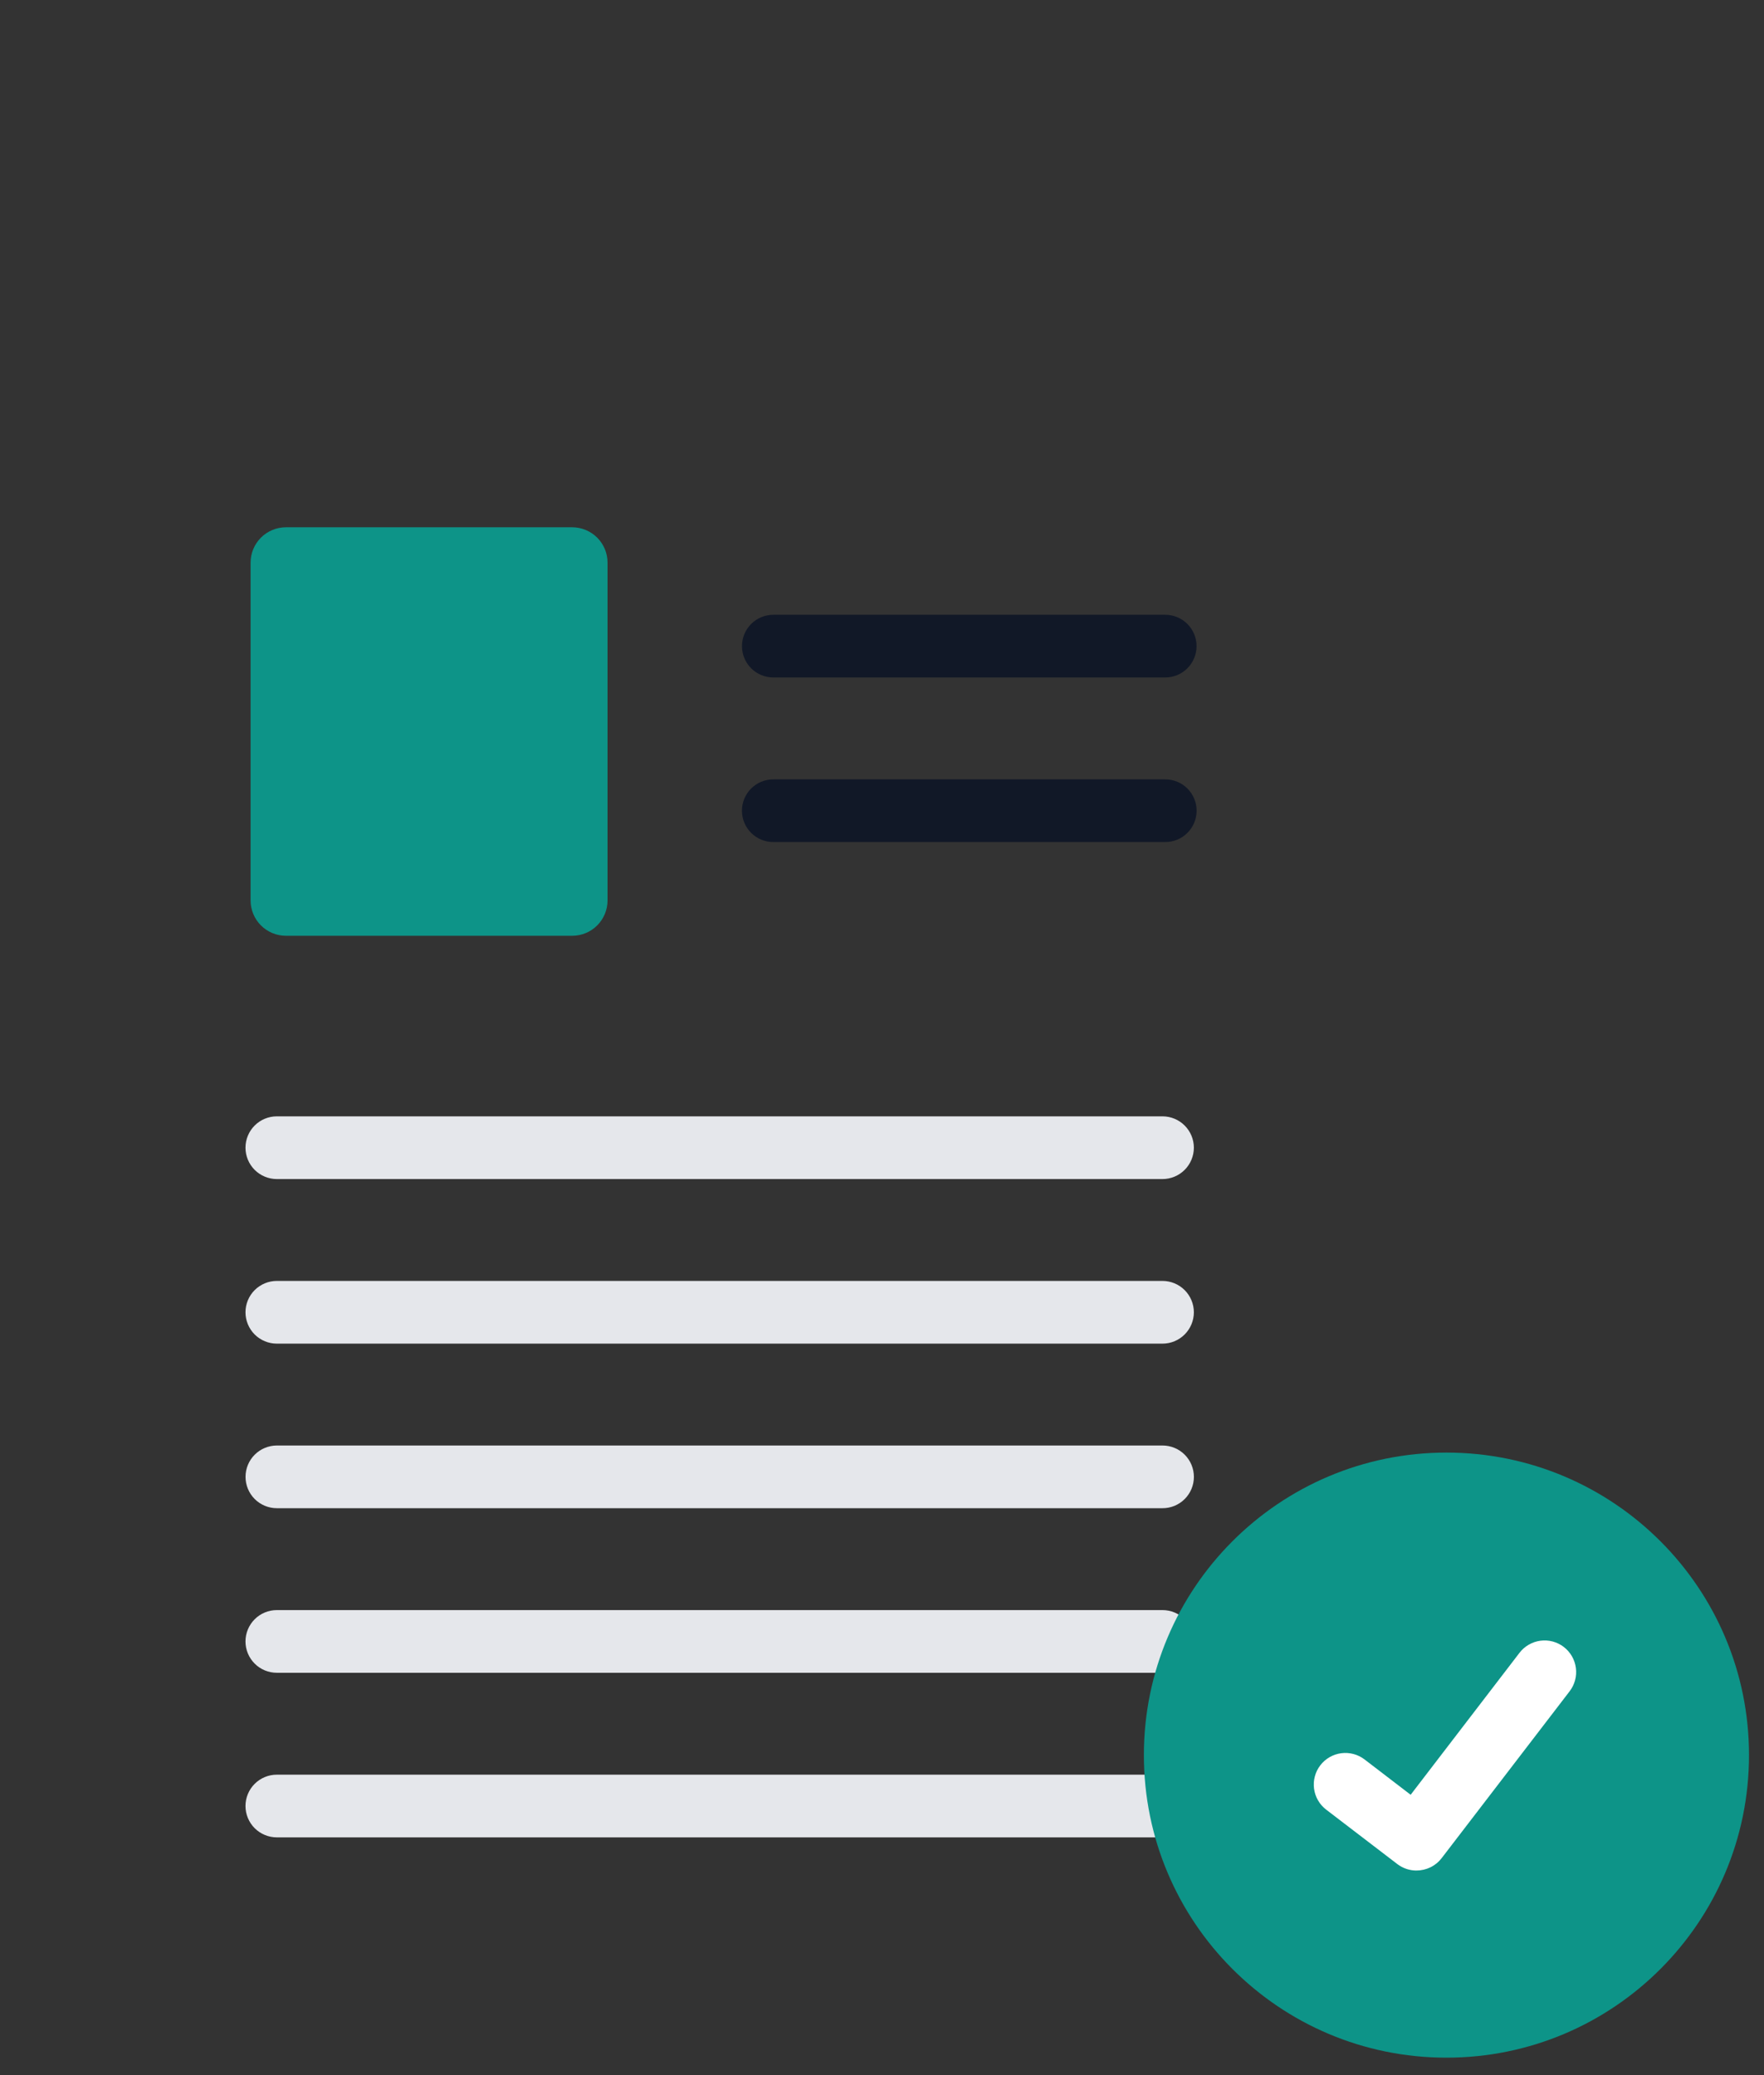 <svg width="68" height="80" viewBox="0 0 68 80" fill="none" xmlns="http://www.w3.org/2000/svg">
<rect x="0" y="0" width="68" height="80" fill="#333333" stroke="none"/>
<g clip-path="url(#clip0_22_307)">
<path d="M44.918 26.118H29.811C29.491 26.118 29.183 25.991 28.956 25.764C28.73 25.537 28.602 25.23 28.602 24.91C28.602 24.589 28.73 24.282 28.956 24.055C29.183 23.828 29.491 23.701 29.811 23.701H44.918C45.238 23.701 45.546 23.828 45.772 24.055C45.999 24.282 46.126 24.589 46.126 24.91C46.126 25.23 45.999 25.537 45.772 25.764C45.546 25.991 45.238 26.118 44.918 26.118Z" fill="#111827"/>
<path d="M44.918 32.463H29.811C29.652 32.463 29.495 32.432 29.348 32.371C29.201 32.311 29.068 32.222 28.955 32.109C28.843 31.997 28.754 31.864 28.693 31.717C28.632 31.57 28.601 31.413 28.601 31.254C28.601 31.095 28.632 30.938 28.693 30.791C28.754 30.645 28.843 30.511 28.955 30.399C29.068 30.287 29.201 30.198 29.348 30.137C29.495 30.077 29.652 30.046 29.811 30.046H44.918C45.077 30.046 45.234 30.077 45.381 30.137C45.528 30.198 45.661 30.287 45.773 30.399C45.886 30.511 45.975 30.645 46.036 30.791C46.097 30.938 46.128 31.095 46.128 31.254C46.128 31.413 46.097 31.57 46.036 31.717C45.975 31.864 45.886 31.997 45.773 32.109C45.661 32.222 45.528 32.311 45.381 32.371C45.234 32.432 45.077 32.463 44.918 32.463Z" fill="#111827"/>
<path d="M22.06 36.076H11.02C10.659 36.075 10.314 35.932 10.059 35.677C9.804 35.422 9.661 35.076 9.66 34.716V21.688C9.661 21.327 9.804 20.982 10.059 20.727C10.314 20.472 10.659 20.329 11.02 20.328H22.06C22.42 20.329 22.766 20.472 23.021 20.727C23.276 20.982 23.419 21.327 23.42 21.688V34.716C23.419 35.076 23.276 35.422 23.021 35.677C22.766 35.932 22.42 36.075 22.06 36.076Z" fill="#0D9488"/>
<path d="M44.813 45.455H10.672C10.351 45.455 10.044 45.327 9.817 45.101C9.591 44.874 9.463 44.566 9.463 44.246C9.463 43.925 9.591 43.618 9.817 43.391C10.044 43.165 10.351 43.037 10.672 43.037H44.813C45.133 43.037 45.441 43.165 45.667 43.391C45.894 43.618 46.022 43.925 46.022 44.246C46.022 44.566 45.894 44.874 45.667 45.101C45.441 45.327 45.133 45.455 44.813 45.455Z" fill="#E5E7EB"/>
<path d="M44.813 51.8H10.672C10.351 51.8 10.044 51.672 9.817 51.446C9.591 51.219 9.463 50.911 9.463 50.591C9.463 50.27 9.591 49.963 9.817 49.736C10.044 49.51 10.351 49.382 10.672 49.382H44.813C45.133 49.382 45.441 49.51 45.667 49.736C45.894 49.963 46.022 50.27 46.022 50.591C46.022 50.911 45.894 51.219 45.667 51.446C45.441 51.672 45.133 51.8 44.813 51.8Z" fill="#E5E7EB"/>
<path d="M44.813 58.144H10.672C10.352 58.144 10.045 58.016 9.818 57.79C9.592 57.563 9.465 57.256 9.465 56.936C9.465 56.615 9.592 56.308 9.818 56.082C10.045 55.855 10.352 55.728 10.672 55.727H44.813C44.972 55.727 45.129 55.758 45.276 55.819C45.423 55.879 45.556 55.968 45.669 56.081C45.781 56.193 45.87 56.326 45.931 56.473C45.992 56.62 46.023 56.777 46.023 56.936C46.023 57.095 45.992 57.252 45.931 57.399C45.87 57.545 45.781 57.679 45.669 57.791C45.556 57.903 45.423 57.992 45.276 58.053C45.129 58.113 44.972 58.145 44.813 58.144Z" fill="#E5E7EB"/>
<path d="M44.813 64.489H10.672C10.351 64.489 10.044 64.362 9.817 64.135C9.591 63.908 9.463 63.601 9.463 63.281C9.463 62.96 9.591 62.653 9.817 62.426C10.044 62.199 10.351 62.072 10.672 62.072H44.813C45.133 62.072 45.441 62.199 45.667 62.426C45.894 62.653 46.022 62.96 46.022 63.281C46.022 63.601 45.894 63.908 45.667 64.135C45.441 64.362 45.133 64.489 44.813 64.489Z" fill="#E5E7EB"/>
<path d="M44.813 70.834H10.672C10.351 70.834 10.044 70.706 9.817 70.48C9.591 70.253 9.463 69.946 9.463 69.625C9.463 69.305 9.591 68.997 9.817 68.771C10.044 68.544 10.351 68.417 10.672 68.417H44.813C45.133 68.417 45.441 68.544 45.667 68.771C45.894 68.997 46.022 69.305 46.022 69.625C46.022 69.946 45.894 70.253 45.667 70.48C45.441 70.706 45.133 70.834 44.813 70.834Z" fill="#E5E7EB"/>
<path d="M55.759 79.327C62.2 79.327 67.422 74.105 67.422 67.663C67.422 61.222 62.2 56 55.759 56C49.317 56 44.095 61.222 44.095 67.663C44.095 74.105 49.317 79.327 55.759 79.327Z" fill="#0D9488"/>
<path d="M54.603 72.113C54.341 72.113 54.085 72.028 53.875 71.871L53.862 71.861L51.121 69.764C50.994 69.667 50.888 69.546 50.808 69.407C50.728 69.269 50.676 69.116 50.655 68.957C50.634 68.799 50.644 68.638 50.686 68.483C50.727 68.328 50.798 68.183 50.896 68.057C50.993 67.93 51.114 67.823 51.253 67.743C51.391 67.663 51.544 67.611 51.703 67.59C51.861 67.569 52.023 67.58 52.177 67.621C52.332 67.662 52.477 67.734 52.603 67.831L54.379 69.192L58.575 63.719C58.672 63.592 58.793 63.486 58.932 63.406C59.07 63.326 59.223 63.274 59.381 63.253C59.54 63.232 59.701 63.242 59.855 63.283C60.01 63.325 60.155 63.396 60.282 63.493L60.282 63.494L60.256 63.53L60.283 63.494C60.539 63.691 60.706 63.981 60.748 64.301C60.791 64.621 60.704 64.945 60.508 65.201L55.573 71.636C55.459 71.785 55.312 71.905 55.144 71.987C54.976 72.069 54.791 72.112 54.604 72.111L54.603 72.113Z" fill="white"/>
</g>
<defs>
<clipPath id="clip0_22_307">
<rect width="67.493" height="80" fill="white"/>
</clipPath>
</defs>
</svg>
